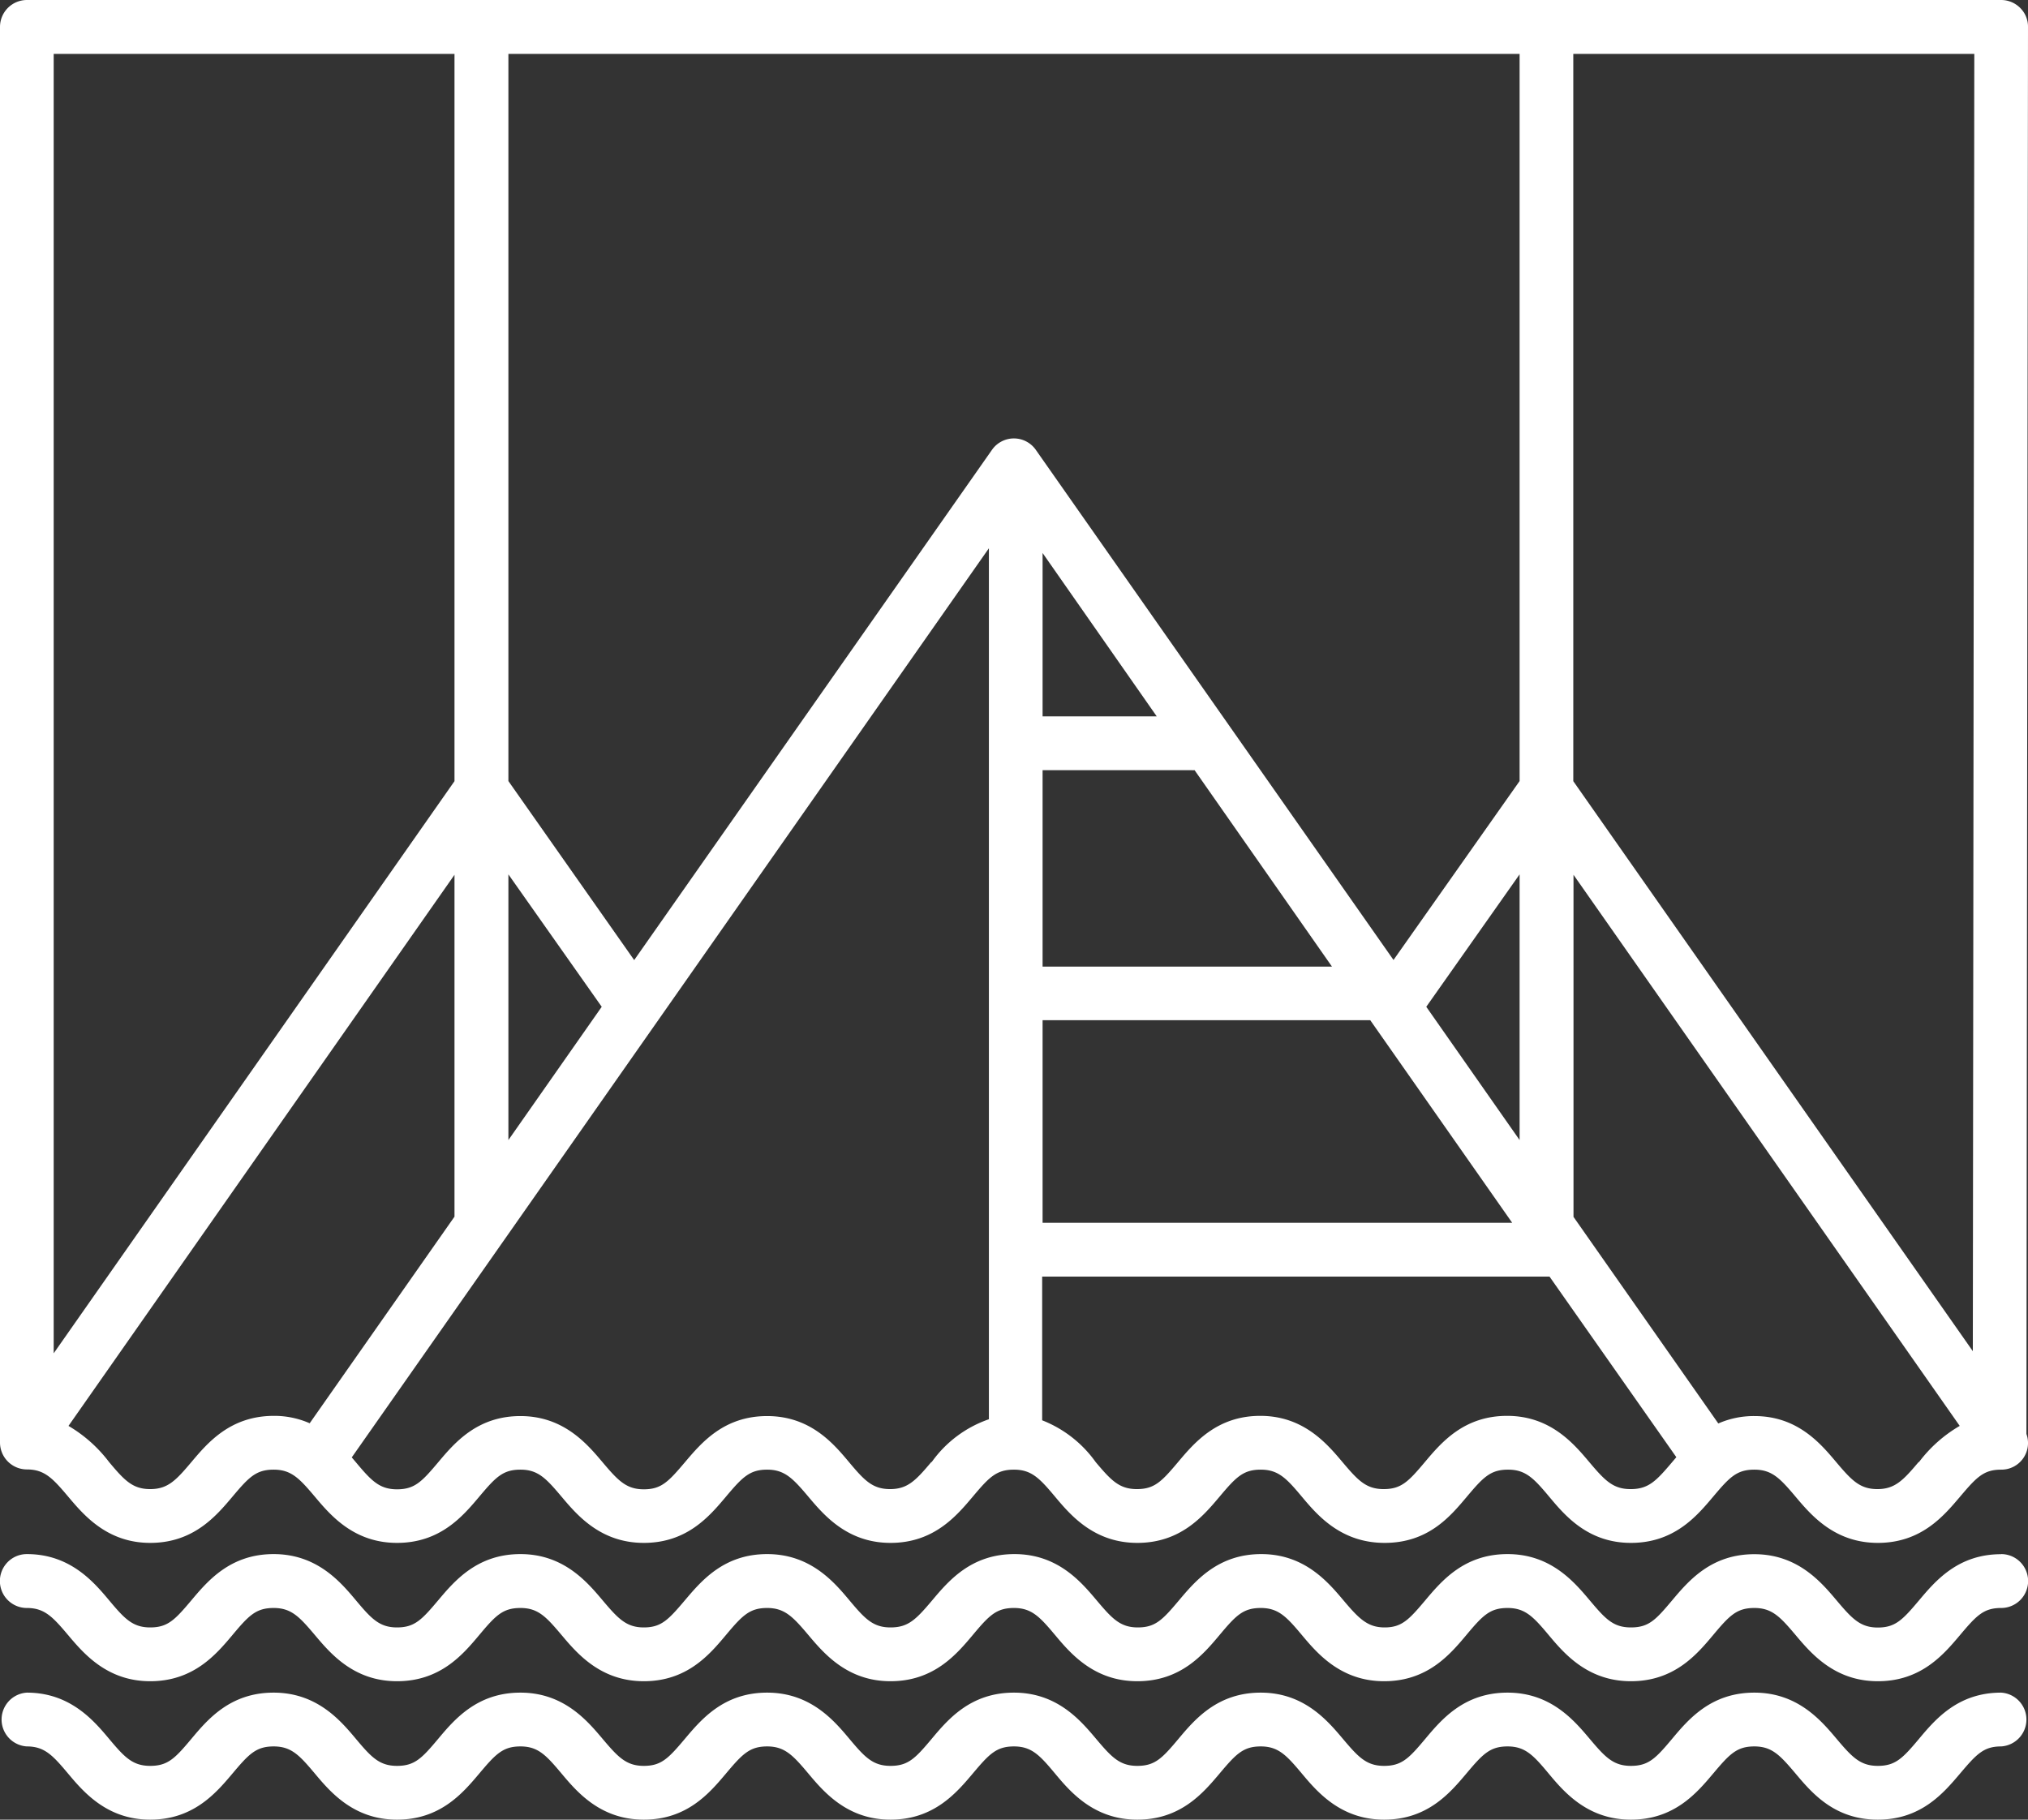 <svg id="Layer_1" data-name="Layer 1" xmlns="http://www.w3.org/2000/svg" viewBox="0 0 191.87 172.19"><rect x="0" y="0" width="191.87" height="172.19" fill="#333333" stroke="none"/><defs><style>.cls-1{fill:#fff;}</style></defs><path class="cls-1" d="M169.88,167.83c1.55,1.84,3.68,4.36,7.78,4.36s6.22-2.52,7.78-4.36,2.23-2.57,3.89-2.57a2.55,2.55,0,0,0,0-5.09c-4.09,0-6.22,2.52-7.77,4.37s-2.24,2.56-3.9,2.56-2.44-.83-3.9-2.56-3.68-4.37-7.78-4.37-6.23,2.52-7.78,4.37-2.23,2.56-3.9,2.56-2.44-.83-3.9-2.56-3.67-4.37-7.77-4.37-6.23,2.52-7.78,4.37-2.23,2.56-3.9,2.56-2.44-.83-3.9-2.56-3.68-4.37-7.77-4.37-6.23,2.52-7.78,4.37-2.23,2.56-3.9,2.56-2.44-.83-3.9-2.56-3.67-4.37-7.77-4.37-6.23,2.52-7.78,4.37-2.23,2.56-3.9,2.56-2.44-.83-3.89-2.56-3.68-4.37-7.78-4.37-6.22,2.52-7.78,4.37-2.23,2.56-3.89,2.56-2.44-.83-3.9-2.56-3.68-4.37-7.77-4.37-6.23,2.52-7.78,4.37-2.23,2.56-3.9,2.56-2.44-.83-3.89-2.56-3.68-4.37-7.78-4.37-6.23,2.52-7.78,4.37-2.23,2.56-3.9,2.56-2.44-.83-3.89-2.56-3.68-4.37-7.78-4.37a2.55,2.55,0,0,0,0,5.09c1.67,0,2.44.83,3.9,2.57s3.68,4.36,7.77,4.36,6.23-2.52,7.78-4.36,2.23-2.57,3.9-2.57,2.44.83,3.9,2.57,3.67,4.36,7.77,4.36,6.23-2.52,7.78-4.36,2.23-2.57,3.9-2.57,2.43.83,3.89,2.57,3.68,4.36,7.78,4.36,6.22-2.52,7.77-4.36,2.24-2.57,3.9-2.57,2.44.83,3.9,2.57,3.68,4.36,7.77,4.36,6.23-2.52,7.78-4.36,2.23-2.57,3.9-2.57,2.44.83,3.89,2.57,3.68,4.36,7.78,4.36,6.23-2.52,7.78-4.36,2.23-2.57,3.9-2.57,2.44.84,3.89,2.57,3.68,4.36,7.78,4.36,6.23-2.52,7.78-4.36,2.23-2.57,3.9-2.57,2.44.83,3.89,2.57,3.68,4.36,7.78,4.36,6.23-2.52,7.78-4.36,2.23-2.57,3.9-2.57S168.42,166.1,169.88,167.83Z"/><path class="cls-1" d="M189.33,147.07c-4.09,0-6.22,2.53-7.77,4.37s-2.24,2.57-3.9,2.57-2.44-.84-3.9-2.57-3.68-4.37-7.78-4.37-6.23,2.53-7.78,4.37S156,154,154.3,154s-2.44-.84-3.9-2.57-3.67-4.37-7.77-4.37-6.23,2.53-7.78,4.37S132.62,154,131,154s-2.44-.84-3.9-2.57-3.68-4.37-7.77-4.37-6.23,2.53-7.78,4.37-2.23,2.57-3.9,2.57-2.44-.84-3.9-2.57-3.67-4.37-7.77-4.37-6.23,2.53-7.78,4.37S85.92,154,84.25,154s-2.44-.84-3.89-2.57-3.68-4.37-7.78-4.37-6.22,2.53-7.78,4.37S62.57,154,60.91,154s-2.44-.84-3.9-2.57-3.68-4.37-7.77-4.37-6.23,2.53-7.78,4.37S39.23,154,37.56,154s-2.44-.84-3.89-2.57-3.68-4.37-7.78-4.37-6.23,2.53-7.78,4.37S15.88,154,14.21,154s-2.44-.84-3.89-2.57-3.68-4.37-7.78-4.37a2.55,2.55,0,0,0,0,5.1c1.67,0,2.44.83,3.9,2.56s3.68,4.37,7.77,4.37,6.23-2.52,7.78-4.37,2.23-2.56,3.9-2.56,2.44.83,3.9,2.56,3.67,4.37,7.77,4.37,6.23-2.52,7.78-4.37,2.23-2.56,3.9-2.56,2.43.83,3.89,2.56,3.68,4.37,7.78,4.37,6.22-2.52,7.77-4.37,2.24-2.56,3.9-2.56,2.44.83,3.9,2.56,3.68,4.37,7.77,4.37,6.23-2.52,7.78-4.37,2.23-2.56,3.9-2.56,2.44.83,3.89,2.56,3.68,4.37,7.78,4.37,6.23-2.52,7.78-4.37,2.23-2.56,3.9-2.56,2.44.83,3.89,2.56,3.68,4.37,7.78,4.37,6.23-2.52,7.78-4.37,2.23-2.56,3.9-2.56,2.44.83,3.89,2.56,3.68,4.37,7.78,4.37,6.23-2.52,7.78-4.37,2.23-2.56,3.9-2.56,2.44.83,3.9,2.56,3.68,4.37,7.78,4.37,6.22-2.52,7.78-4.37,2.23-2.56,3.89-2.56a2.55,2.55,0,0,0,0-5.1Z"/><path class="cls-1" d="M191.13.75a2.54,2.54,0,0,0-1.8-.75H2.54A2.55,2.55,0,0,0,0,2.55V136c0,.09,0,.17,0,.25s0,.16,0,.25a2.55,2.55,0,0,0,2.54,2.55c1.67,0,2.44.83,3.9,2.56S10.12,146,14.21,146s6.23-2.53,7.78-4.37,2.23-2.56,3.9-2.56,2.44.83,3.9,2.56S33.46,146,37.56,146s6.23-2.53,7.78-4.37,2.23-2.56,3.9-2.56,2.43.83,3.89,2.56S56.81,146,60.91,146s6.22-2.53,7.77-4.37,2.24-2.56,3.9-2.56,2.44.83,3.9,2.56S80.16,146,84.25,146s6.23-2.53,7.78-4.37,2.23-2.56,3.9-2.56,2.44.83,3.89,2.56S103.5,146,107.6,146s6.23-2.53,7.78-4.37,2.23-2.56,3.9-2.56,2.44.83,3.89,2.56S126.85,146,131,146s6.23-2.53,7.78-4.37,2.23-2.56,3.9-2.56,2.44.83,3.89,2.56S150.2,146,154.3,146s6.23-2.53,7.78-4.37,2.23-2.56,3.9-2.56,2.44.83,3.9,2.56,3.68,4.37,7.78,4.37,6.22-2.53,7.78-4.37,2.23-2.56,3.89-2.56a2.52,2.52,0,0,0,2.39-3.38l.15-133.15A2.48,2.48,0,0,0,191.13.75Zm-4.48,127.11-37.8-53.94V5.1h37.94ZM48.1,82.74l8.83,12.53L48.1,107.88ZM60,90.85,48.1,73.91V5.1h95.67V73.91L131.84,90.84,98,42.57a2.53,2.53,0,0,0-4.15,0Zm49.44-23.06H98.64V52.33ZM98.64,72.88h14.09a2.85,2.85,0,0,0,.29,0l13,18.59H98.64Zm0,23.66h31l13.43,19.17H98.64Zm36.3-1.27,8.83-12.53v25.14ZM43,5.1V73.92L5.08,128.06V5.1ZM18.11,138.35c-1.46,1.73-2.23,2.56-3.9,2.56s-2.44-.83-3.89-2.56a13.22,13.22,0,0,0-3.84-3.42L43,82.78v32.35l-13.7,19.55a8.31,8.31,0,0,0-3.43-.7C21.79,134,19.66,136.51,18.11,138.35Zm70,0c-1.46,1.73-2.23,2.56-3.9,2.56s-2.44-.83-3.89-2.56S76.68,134,72.58,134s-6.22,2.53-7.78,4.37-2.23,2.56-3.89,2.56-2.44-.83-3.9-2.56S53.33,134,49.24,134s-6.23,2.53-7.78,4.37-2.23,2.56-3.9,2.56-2.44-.83-3.89-2.56l-.39-.46,14.39-20.53h0l45.89-65.5V134.3A11.07,11.07,0,0,0,88.15,138.35Zm66.15,2.56c-1.66,0-2.44-.83-3.9-2.56s-3.67-4.37-7.77-4.37-6.23,2.53-7.78,4.37-2.23,2.56-3.9,2.56-2.44-.83-3.9-2.56-3.68-4.37-7.77-4.37-6.23,2.53-7.78,4.37-2.23,2.56-3.9,2.56-2.44-.83-3.9-2.56a11.24,11.24,0,0,0-5.06-3.95V120.8h48l12,17.09-.39.46C156.74,140.08,156,140.91,154.3,140.91Zm27.26-2.56c-1.46,1.73-2.24,2.56-3.9,2.56s-2.44-.83-3.9-2.56S170.08,134,166,134a8.31,8.31,0,0,0-3.43.7l-13.7-19.55V82.78l36.54,52.15A13,13,0,0,0,181.56,138.35Z"/></svg>